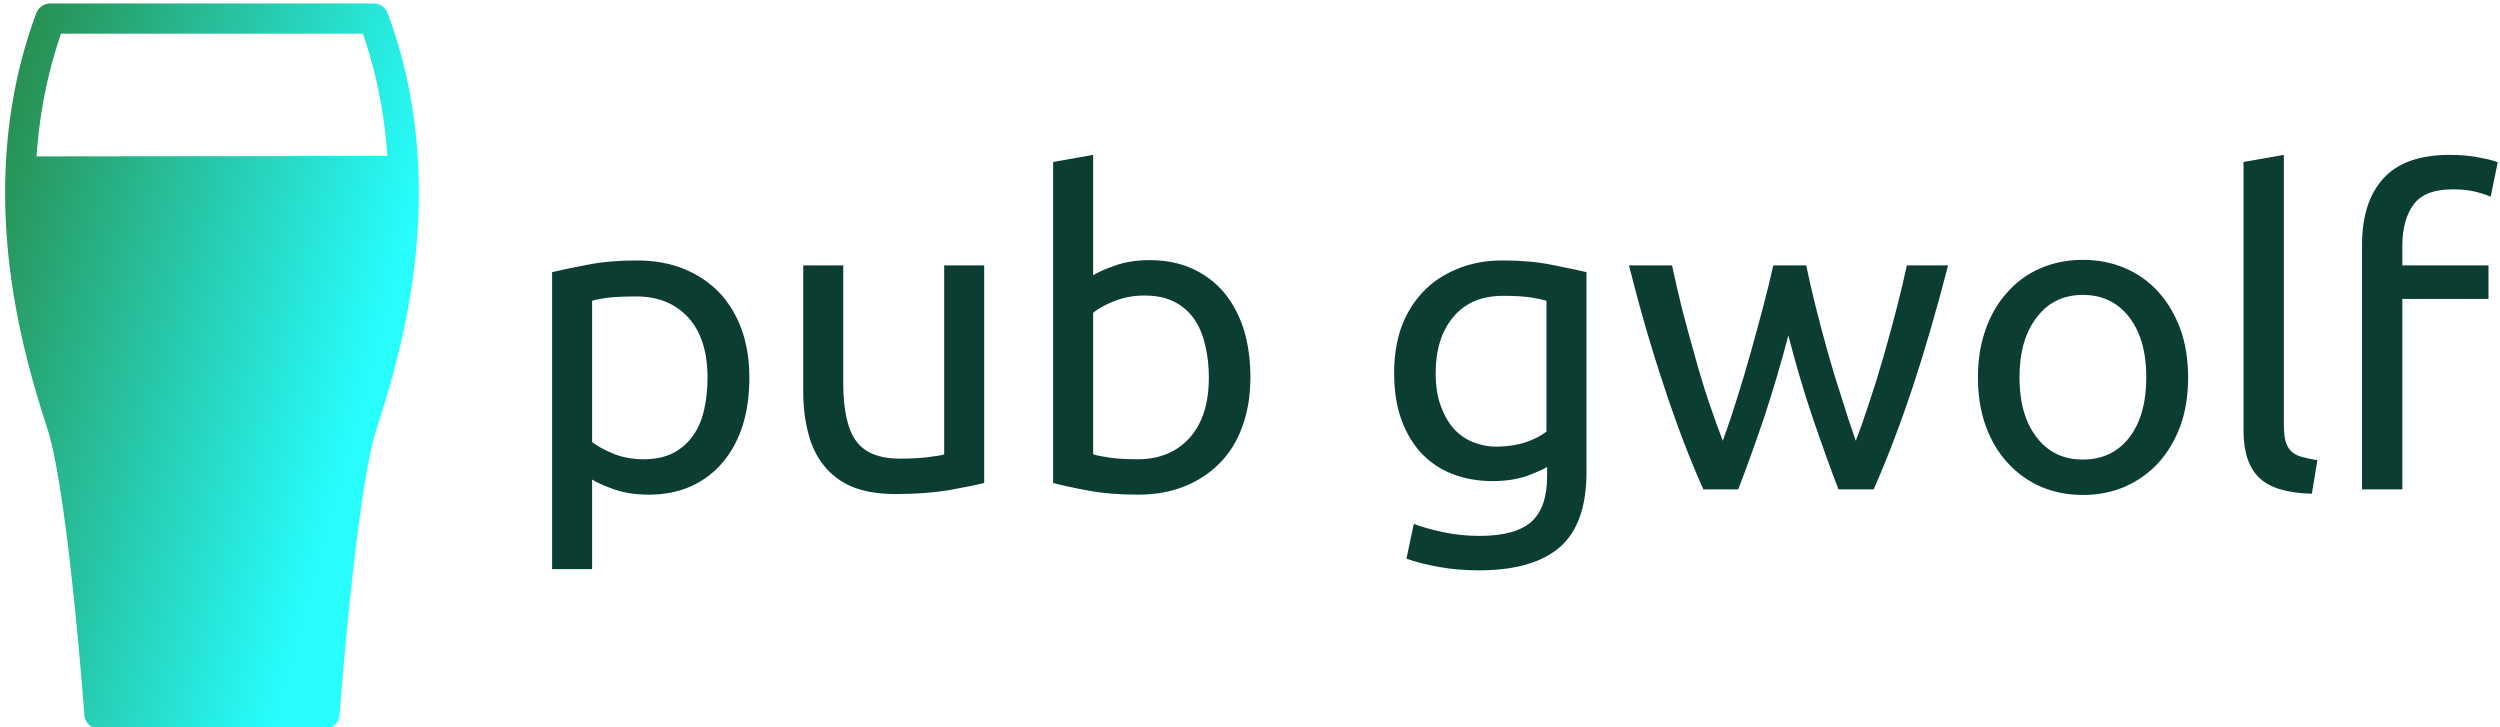 <svg data-v-423bf9ae="" xmlns="http://www.w3.org/2000/svg" viewBox="0 0 361 105" class="iconLeft"><!----><!----><!----><g data-v-423bf9ae="" id="d33f3a71-5f5e-478e-9406-8c7685188ce3" fill="#0C3D33" transform="matrix(4.444,0,0,4.444,74.747,12.678)"><path d="M6.17 9.42L6.17 9.42L6.17 9.42Q6.17 8.15 5.54 7.46L5.54 7.46L5.54 7.46Q4.91 6.78 3.86 6.78L3.86 6.78L3.86 6.78Q3.28 6.78 2.95 6.82L2.95 6.82L2.95 6.82Q2.62 6.86 2.42 6.92L2.42 6.92L2.42 11.51L2.42 11.51Q2.66 11.70 3.11 11.89L3.11 11.89L3.11 11.89Q3.56 12.07 4.09 12.07L4.09 12.07L4.09 12.07Q4.65 12.07 5.05 11.87L5.05 11.87L5.05 11.87Q5.45 11.66 5.70 11.30L5.70 11.30L5.70 11.30Q5.95 10.95 6.06 10.46L6.06 10.46L6.06 10.46Q6.17 9.98 6.17 9.42ZM7.53 9.42L7.53 9.42L7.53 9.42Q7.53 10.25 7.32 10.95L7.32 10.95L7.32 10.95Q7.10 11.65 6.68 12.15L6.68 12.15L6.68 12.15Q6.26 12.66 5.65 12.94L5.65 12.94L5.65 12.94Q5.04 13.22 4.26 13.22L4.26 13.22L4.26 13.22Q3.63 13.22 3.14 13.05L3.14 13.05L3.14 13.05Q2.66 12.88 2.42 12.73L2.42 12.73L2.42 15.64L1.12 15.64L1.12 5.99L1.12 5.99Q1.58 5.88 2.27 5.75L2.27 5.75L2.27 5.75Q2.97 5.61 3.88 5.61L3.88 5.61L3.88 5.61Q4.72 5.61 5.39 5.88L5.39 5.88L5.39 5.88Q6.06 6.15 6.54 6.64L6.54 6.64L6.54 6.64Q7.01 7.13 7.27 7.83L7.27 7.83L7.27 7.83Q7.53 8.54 7.53 9.42ZM15.16 5.77L15.16 12.84L15.16 12.84Q14.71 12.95 13.98 13.08L13.98 13.08L13.98 13.08Q13.24 13.20 12.28 13.20L12.28 13.20L12.28 13.20Q11.44 13.20 10.86 12.96L10.86 12.96L10.86 12.96Q10.29 12.71 9.94 12.26L9.94 12.26L9.94 12.26Q9.59 11.82 9.44 11.21L9.44 11.21L9.44 11.21Q9.28 10.60 9.28 9.86L9.28 9.86L9.28 5.77L10.58 5.77L10.58 9.58L10.58 9.58Q10.58 10.91 11.00 11.48L11.00 11.48L11.00 11.48Q11.42 12.05 12.42 12.05L12.42 12.05L12.42 12.05Q12.63 12.05 12.85 12.04L12.85 12.04L12.85 12.04Q13.08 12.03 13.27 12.01L13.27 12.01L13.27 12.01Q13.47 11.98 13.63 11.96L13.63 11.96L13.63 11.96Q13.79 11.94 13.86 11.91L13.86 11.91L13.86 5.77L15.16 5.77ZM18.70 2.18L18.70 6.09L18.70 6.09Q18.94 5.94 19.43 5.77L19.43 5.77L19.43 5.77Q19.91 5.60 20.54 5.60L20.54 5.60L20.54 5.60Q21.32 5.60 21.93 5.88L21.93 5.88L21.93 5.88Q22.54 6.16 22.96 6.66L22.96 6.66L22.96 6.66Q23.38 7.17 23.60 7.87L23.60 7.87L23.60 7.87Q23.81 8.57 23.81 9.41L23.81 9.41L23.81 9.41Q23.81 10.29 23.55 11.00L23.55 11.00L23.55 11.00Q23.30 11.70 22.82 12.19L22.82 12.19L22.82 12.19Q22.34 12.68 21.67 12.95L21.67 12.95L21.67 12.95Q21 13.22 20.16 13.22L20.16 13.22L20.16 13.22Q19.25 13.22 18.55 13.09L18.55 13.09L18.55 13.09Q17.85 12.96 17.40 12.84L17.40 12.84L17.40 2.41L18.70 2.18ZM18.70 7.31L18.70 11.91L18.70 11.91Q18.90 11.97 19.26 12.02L19.26 12.02L19.26 12.02Q19.61 12.07 20.15 12.07L20.15 12.07L20.15 12.07Q21.20 12.07 21.83 11.38L21.83 11.38L21.83 11.38Q22.46 10.68 22.46 9.41L22.46 9.41L22.46 9.41Q22.46 8.85 22.34 8.36L22.34 8.36L22.34 8.36Q22.23 7.87 21.98 7.51L21.98 7.51L21.98 7.51Q21.73 7.15 21.33 6.95L21.33 6.95L21.33 6.95Q20.93 6.75 20.37 6.75L20.37 6.75L20.37 6.75Q19.84 6.75 19.39 6.93L19.39 6.93L19.39 6.93Q18.94 7.11 18.70 7.31L18.70 7.31ZM33.45 12.63L33.45 12.32L33.45 12.32Q33.28 12.43 32.80 12.61L32.80 12.61L32.80 12.61Q32.31 12.78 31.67 12.78L31.67 12.78L31.67 12.78Q31.01 12.78 30.43 12.57L30.43 12.57L30.43 12.57Q29.85 12.36 29.41 11.92L29.41 11.92L29.41 11.92Q28.98 11.48 28.73 10.82L28.73 10.82L28.73 10.82Q28.48 10.16 28.48 9.25L28.48 9.25L28.48 9.25Q28.48 8.46 28.71 7.79L28.71 7.79L28.71 7.79Q28.95 7.13 29.41 6.64L29.41 6.64L29.41 6.64Q29.86 6.16 30.52 5.89L30.52 5.89L30.52 5.89Q31.18 5.61 32.00 5.61L32.00 5.61L32.00 5.61Q32.91 5.61 33.59 5.75L33.59 5.75L33.59 5.75Q34.27 5.88 34.73 5.99L34.73 5.99L34.73 12.49L34.73 12.49Q34.73 14.17 33.87 14.92L33.87 14.92L33.87 14.92Q33.00 15.68 31.23 15.68L31.23 15.68L31.23 15.68Q30.55 15.68 29.94 15.57L29.94 15.57L29.94 15.57Q29.33 15.46 28.88 15.30L28.88 15.30L29.12 14.17L29.12 14.17Q29.51 14.32 30.08 14.44L30.08 14.44L30.08 14.44Q30.65 14.56 31.26 14.56L31.26 14.56L31.26 14.56Q32.42 14.56 32.94 14.10L32.94 14.10L32.94 14.10Q33.45 13.64 33.45 12.63L33.45 12.63ZM33.43 11.17L33.43 6.92L33.43 6.92Q33.24 6.86 32.91 6.81L32.91 6.81L32.91 6.81Q32.58 6.76 32.02 6.76L32.02 6.76L32.02 6.76Q30.97 6.76 30.40 7.45L30.40 7.45L30.40 7.45Q29.83 8.13 29.83 9.27L29.83 9.27L29.83 9.27Q29.83 9.90 30.00 10.35L30.00 10.35L30.00 10.35Q30.16 10.79 30.43 11.09L30.43 11.09L30.43 11.09Q30.70 11.38 31.06 11.52L31.06 11.52L31.06 11.52Q31.42 11.66 31.79 11.66L31.79 11.66L31.79 11.66Q32.31 11.66 32.75 11.52L32.75 11.52L32.75 11.52Q33.18 11.37 33.43 11.17L33.43 11.17ZM44.06 13.05L42.92 13.05L42.92 13.05Q42.53 12.04 42.09 10.75L42.09 10.75L42.09 10.75Q41.65 9.45 41.29 8.05L41.29 8.05L41.29 8.05Q40.92 9.45 40.49 10.75L40.49 10.75L40.49 10.75Q40.05 12.04 39.66 13.05L39.66 13.05L38.53 13.05L38.53 13.05Q37.88 11.61 37.27 9.76L37.27 9.76L37.27 9.76Q36.65 7.91 36.11 5.77L36.11 5.77L37.51 5.77L37.51 5.77Q37.65 6.43 37.84 7.20L37.84 7.20L37.84 7.20Q38.04 7.97 38.26 8.74L38.26 8.74L38.26 8.74Q38.47 9.51 38.71 10.22L38.71 10.22L38.71 10.22Q38.95 10.93 39.16 11.47L39.16 11.47L39.16 11.47Q39.40 10.81 39.63 10.07L39.63 10.07L39.63 10.07Q39.86 9.34 40.07 8.59L40.07 8.59L40.07 8.59Q40.28 7.84 40.47 7.12L40.47 7.12L40.47 7.12Q40.66 6.40 40.80 5.77L40.80 5.77L41.87 5.77L41.87 5.77Q42 6.40 42.18 7.12L42.18 7.12L42.18 7.12Q42.36 7.84 42.57 8.59L42.57 8.59L42.57 8.59Q42.78 9.34 43.02 10.07L43.02 10.07L43.02 10.07Q43.25 10.81 43.48 11.47L43.48 11.47L43.48 11.47Q43.69 10.93 43.92 10.22L43.92 10.22L43.92 10.22Q44.16 9.51 44.38 8.74L44.38 8.74L44.38 8.74Q44.60 7.97 44.80 7.20L44.80 7.20L44.80 7.20Q45.00 6.43 45.14 5.77L45.14 5.77L46.48 5.77L46.48 5.77Q45.93 7.91 45.32 9.76L45.32 9.76L45.32 9.76Q44.70 11.61 44.06 13.05L44.06 13.05ZM54.28 9.41L54.28 9.41L54.28 9.41Q54.28 10.28 54.03 10.98L54.03 10.98L54.03 10.98Q53.77 11.68 53.32 12.18L53.32 12.18L53.32 12.18Q52.86 12.68 52.23 12.96L52.23 12.96L52.23 12.96Q51.60 13.23 50.86 13.23L50.86 13.23L50.86 13.23Q50.12 13.23 49.49 12.96L49.49 12.96L49.49 12.96Q48.86 12.68 48.41 12.18L48.41 12.18L48.41 12.18Q47.95 11.68 47.70 10.98L47.70 10.98L47.70 10.98Q47.45 10.28 47.45 9.41L47.45 9.41L47.45 9.41Q47.45 8.55 47.70 7.85L47.70 7.85L47.70 7.85Q47.95 7.14 48.41 6.64L48.41 6.64L48.41 6.64Q48.86 6.13 49.49 5.86L49.49 5.86L49.49 5.86Q50.12 5.59 50.86 5.59L50.86 5.59L50.86 5.59Q51.60 5.59 52.23 5.86L52.23 5.86L52.23 5.86Q52.86 6.13 53.32 6.64L53.32 6.64L53.32 6.64Q53.77 7.14 54.03 7.85L54.03 7.85L54.03 7.85Q54.28 8.55 54.28 9.41ZM52.92 9.41L52.92 9.41L52.92 9.41Q52.92 8.18 52.37 7.46L52.37 7.46L52.37 7.46Q51.81 6.73 50.86 6.73L50.86 6.73L50.86 6.73Q49.91 6.73 49.36 7.46L49.36 7.46L49.36 7.46Q48.80 8.18 48.80 9.41L48.80 9.41L48.80 9.41Q48.80 10.64 49.36 11.36L49.36 11.36L49.36 11.36Q49.91 12.08 50.86 12.08L50.86 12.08L50.86 12.08Q51.81 12.08 52.37 11.36L52.37 11.36L52.37 11.36Q52.92 10.64 52.92 9.41ZM58.48 12.10L58.30 13.19L58.30 13.19Q57.09 13.16 56.59 12.67L56.59 12.67L56.59 12.67Q56.08 12.18 56.08 11.14L56.08 11.14L56.08 2.41L57.39 2.18L57.39 10.93L57.39 10.93Q57.39 11.26 57.44 11.47L57.44 11.47L57.44 11.47Q57.50 11.68 57.62 11.80L57.62 11.80L57.62 11.80Q57.75 11.93 57.96 11.99L57.96 11.99L57.96 11.99Q58.17 12.05 58.48 12.10L58.48 12.10ZM62.78 2.18L62.78 2.18L62.78 2.18Q63.35 2.18 63.76 2.27L63.76 2.27L63.76 2.27Q64.18 2.35 64.34 2.42L64.34 2.42L64.11 3.54L64.11 3.54Q63.94 3.46 63.63 3.38L63.63 3.38L63.63 3.38Q63.32 3.30 62.87 3.30L62.87 3.30L62.87 3.30Q61.96 3.30 61.60 3.80L61.60 3.80L61.60 3.80Q61.24 4.30 61.24 5.14L61.24 5.14L61.24 5.77L64.04 5.77L64.04 6.86L61.24 6.86L61.24 13.05L59.93 13.05L59.93 5.11L59.93 5.11Q59.93 3.71 60.62 2.95L60.62 2.95L60.62 2.95Q61.31 2.18 62.78 2.18Z"></path></g><defs data-v-423bf9ae=""><linearGradient data-v-423bf9ae="" gradientTransform="rotate(25)" id="8ecbfe83-697f-4b9a-8398-5ae225e7ce65" x1="0%" y1="0%" x2="100%" y2="0%"><stop data-v-423bf9ae="" offset="0%" style="stop-color: rgb(40, 134, 66); stop-opacity: 1;"></stop><stop data-v-423bf9ae="" offset="100%" style="stop-color: rgb(39, 253, 253); stop-opacity: 1;"></stop></linearGradient></defs><g data-v-423bf9ae="" id="7b556ca4-4124-4427-8e48-4b6ea97f9115" transform="matrix(1.079,0,0,1.079,-3.146,-1.514)" stroke="none" fill="url(#8ecbfe83-697f-4b9a-8398-5ae225e7ce65)"><path d="M54.807 3.184a2.024 2.024 0 0 0-1.896-1.318H9.659c-.845 0-1.601.526-1.896 1.318C3.998 13.32 2.78 24.536 4.142 36.52c1.112 9.783 3.714 17.89 5.113 22.245l.011.035c2.74 8.537 4.922 37.983 4.944 38.28a2.022 2.022 0 0 0 2.017 1.874h30.116a2.021 2.021 0 0 0 2.017-1.874c.021-.297 2.204-29.743 4.945-38.28l.011-.035c1.397-4.356 4-12.462 5.111-22.245 1.362-11.984.145-23.2-3.62-33.336zM11.083 5.911h40.405c1.783 5.171 2.875 10.642 3.269 16.368l-46.946.055c.39-5.746 1.482-11.235 3.272-16.423z"></path></g><!----></svg>